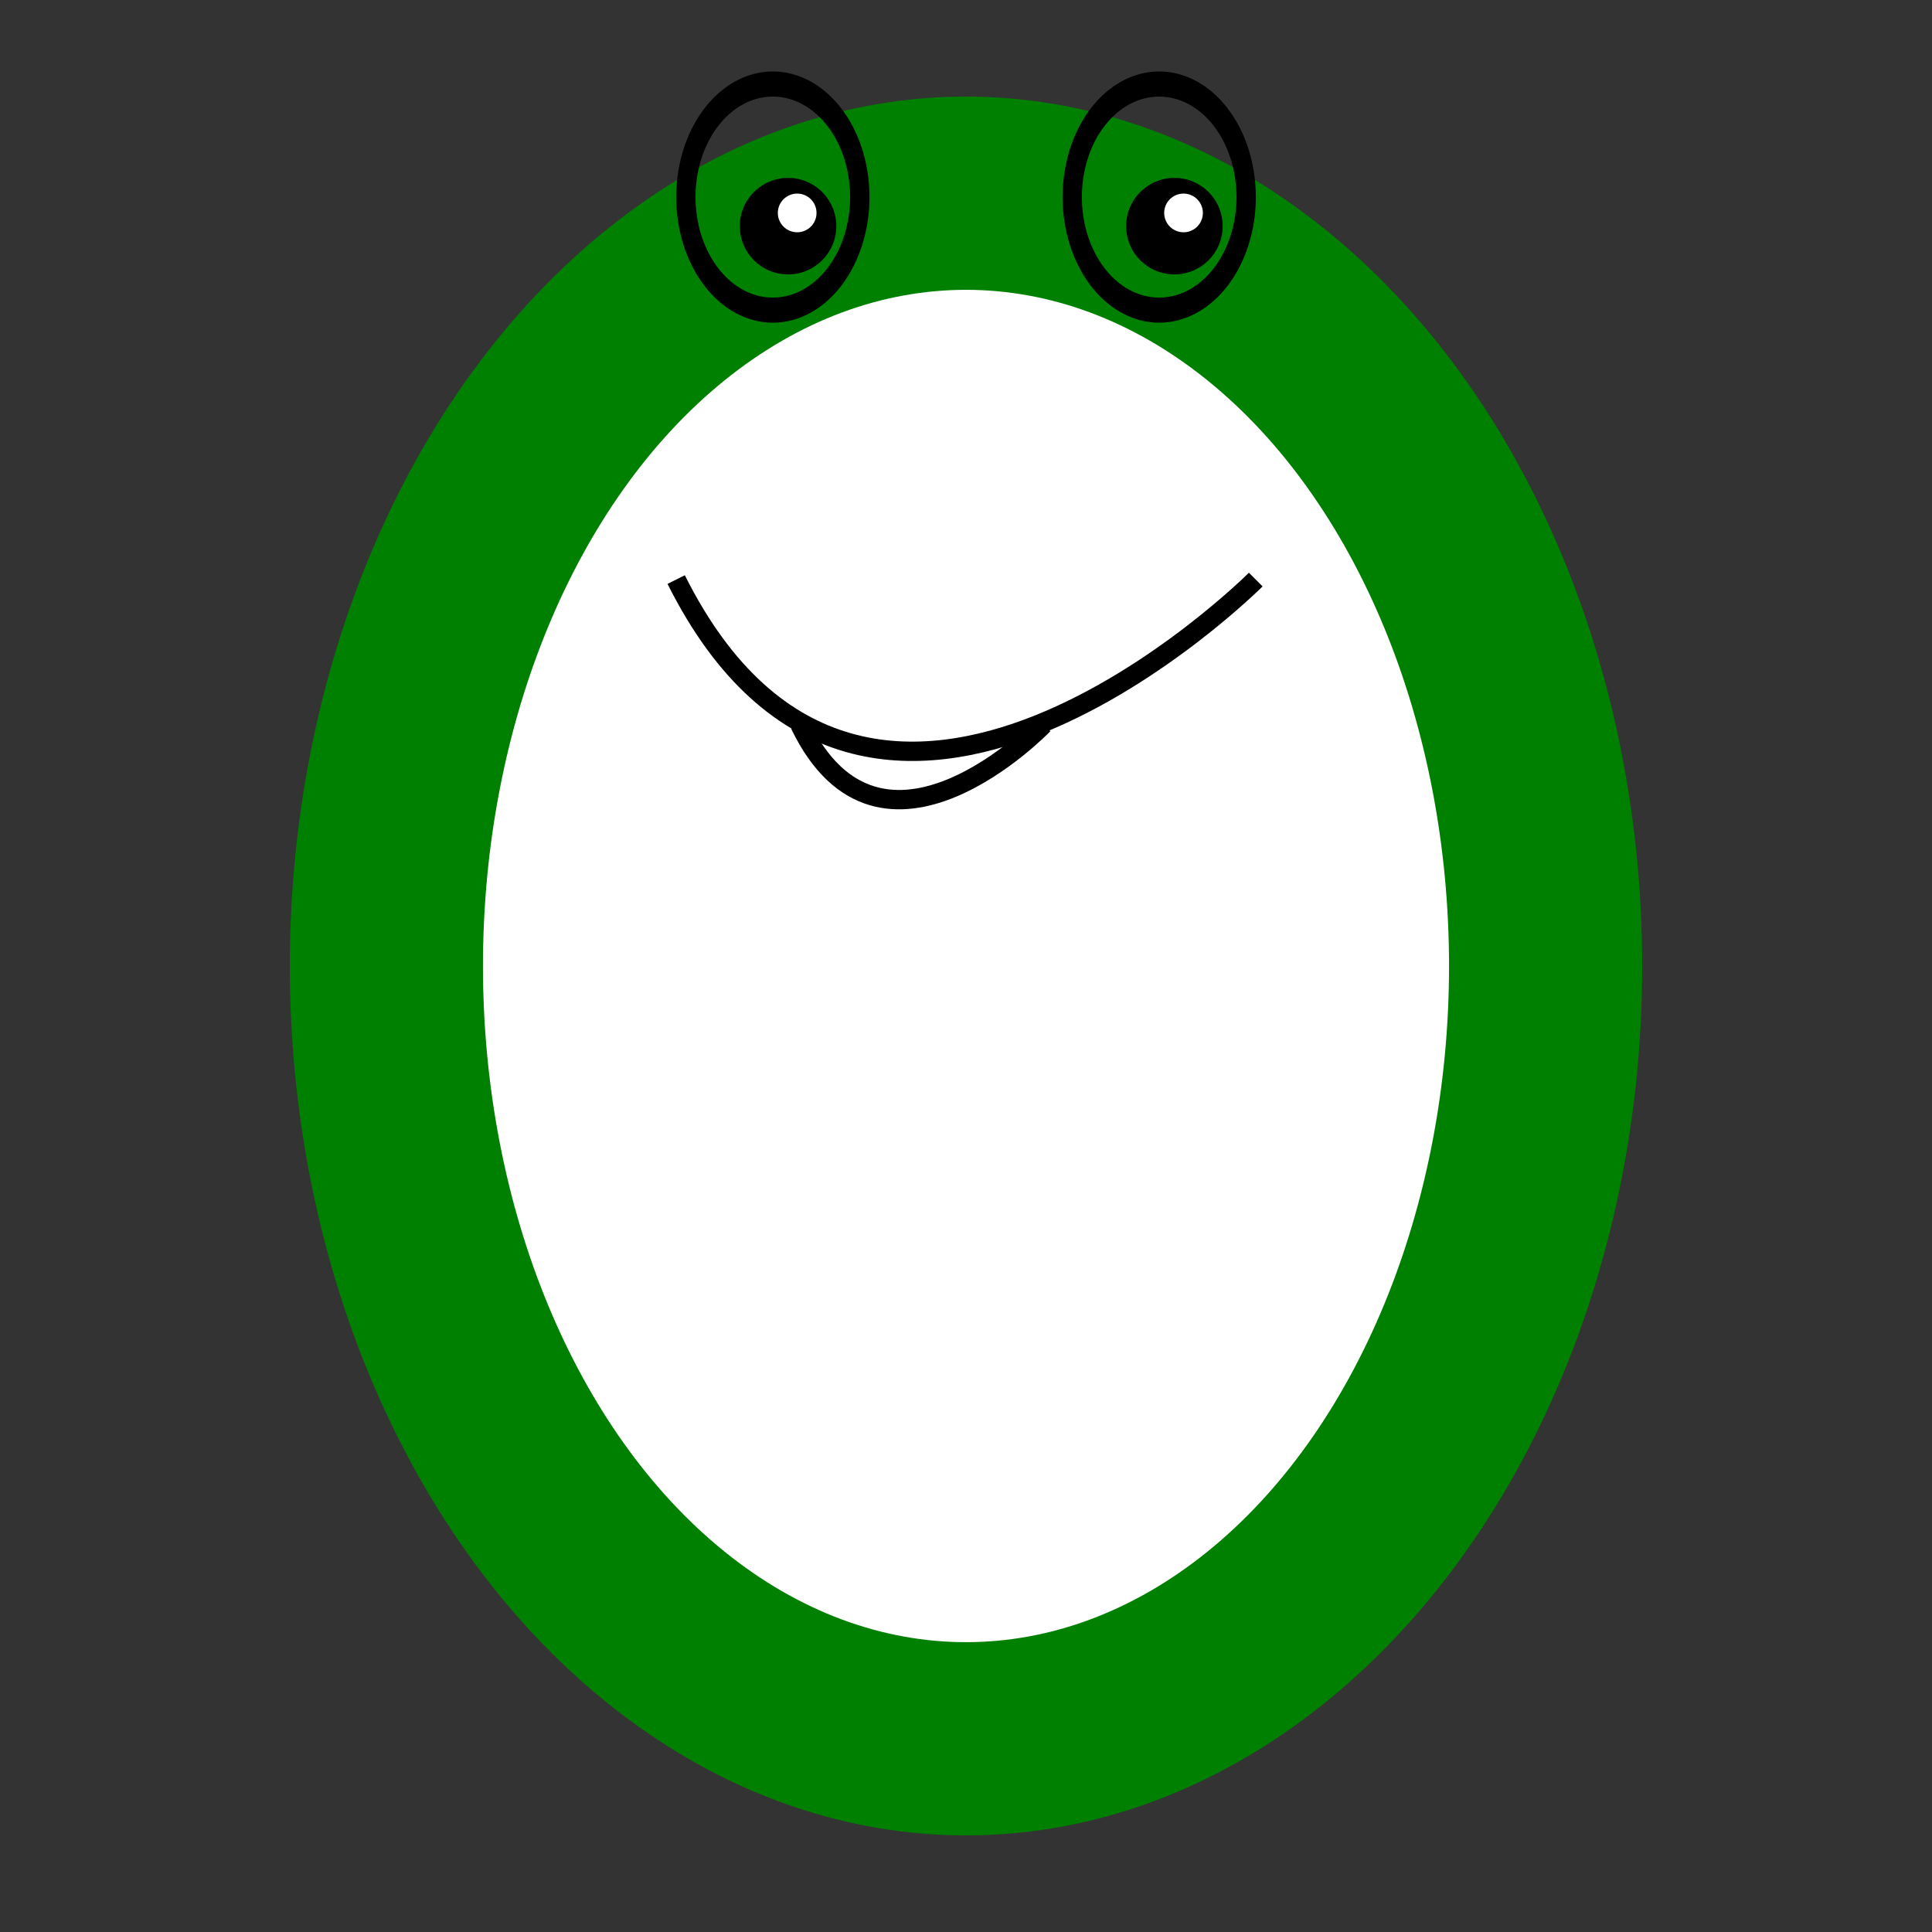 <?xml version="1.0" encoding="UTF-8" standalone="no"?>
<!-- Created with Inkscape (http://www.inkscape.org/) -->

<svg
   xmlns:dc="http://purl.org/dc/elements/1.1/"
   xmlns:cc="http://creativecommons.org/ns#"
   xmlns:rdf="http://www.w3.org/1999/02/22-rdf-syntax-ns#"
   xmlns:svg="http://www.w3.org/2000/svg"
   xmlns="http://www.w3.org/2000/svg"
   xmlns:sodipodi="http://sodipodi.sourceforge.net/DTD/sodipodi-0.dtd"
   xmlns:inkscape="http://www.inkscape.org/namespaces/inkscape"
   width="100"
   height="100"
   viewBox="0 0 26.458 26.458"
   version="1.1"
   id="svg1328"
   inkscape:version="0.92.2 5c3e80d, 2017-08-06"
   sodipodi:docname="0.svg">
  <rect x="0" y="0" width="26.458" height="26.458" fill="#333333" stroke="none"/>
  <defs
     id="defs1322" />
  <sodipodi:namedview
     id="base"
     pagecolor="#ffffff"
     bordercolor="#666666"
     borderopacity="1.0"
     inkscape:pageopacity="0.0"
     inkscape:pageshadow="2"
     inkscape:zoom="5.43"
     inkscape:cx="36.924494"
     inkscape:cy="50"
     inkscape:document-units="mm"
     inkscape:current-layer="svg1328"
     showgrid="true"
     units="px"
     inkscape:window-width="1366"
     inkscape:window-height="720"
     inkscape:window-x="174"
     inkscape:window-y="7"
     inkscape:window-maximized="0">
    <inkscape:grid
       type="xygrid"
       id="grid1873" />
    <inkscape:grid
       type="xygrid"
       id="grid1875" />
  </sodipodi:namedview>
  <ellipse
     style="opacity:1;fill:#008000;fill-opacity:1;stroke:#000000;stroke-width:0.265;stroke-opacity:0"
     id="path1879"
     cx="13.229"
     cy="13.229"
     rx="9.26"
     ry="11.906" />
  <ellipse
     ry="9.26"
     rx="6.615"
     cy="13.229"
     cx="13.229"
     id="ellipse1881"
     style="opacity:1;fill:#ffffff;fill-opacity:1;stroke:#000000;stroke-width:0.265;stroke-opacity:0" />
  <g
     id="g1929"
     transform="translate(6.615,-0.873)">
    <path
       inkscape:connector-curvature="0"
       id="path1911"
       d="M 3.969,1.852 A 1.323,1.72 0 0 0 2.646,3.572 1.323,1.72 0 0 0 3.969,5.292 1.323,1.72 0 0 0 5.292,3.572 1.323,1.72 0 0 0 3.969,1.852 Z m 0,0.344 A 1.058,1.376 0 0 1 5.027,3.572 1.058,1.376 0 0 1 3.969,4.948 1.058,1.376 0 0 1 2.91,3.572 1.058,1.376 0 0 1 3.969,2.196 Z"
       style="opacity:1;fill:#000000;fill-opacity:1;stroke:#000000;stroke-width:0.265;stroke-opacity:0" />
    <circle
       r="0.661"
       cy="3.97"
       cx="4.177"
       id="path1919"
       style="opacity:1;fill:#000000;fill-opacity:1;stroke:#000000;stroke-width:0.265;stroke-opacity:0" />
    <circle
       r="0.265"
       cy="3.789"
       cx="4.302"
       id="path1921"
       style="opacity:1;fill:#ffffff;fill-opacity:1;stroke:#000000;stroke-width:0.265;stroke-opacity:0" />
  </g>
  <g
     id="g1937"
     transform="translate(11.906,-0.873)">
    <path
       style="opacity:1;fill:#000000;fill-opacity:1;stroke:#000000;stroke-width:0.265;stroke-opacity:0"
       d="M 3.969,1.852 A 1.323,1.72 0 0 0 2.646,3.572 1.323,1.72 0 0 0 3.969,5.292 1.323,1.72 0 0 0 5.292,3.572 1.323,1.72 0 0 0 3.969,1.852 Z m 0,0.344 A 1.058,1.376 0 0 1 5.027,3.572 1.058,1.376 0 0 1 3.969,4.948 1.058,1.376 0 0 1 2.91,3.572 1.058,1.376 0 0 1 3.969,2.196 Z"
       id="path1931"
       inkscape:connector-curvature="0" />
    <circle
       style="opacity:1;fill:#000000;fill-opacity:1;stroke:#000000;stroke-width:0.265;stroke-opacity:0"
       id="circle1933"
       cx="4.177"
       cy="3.97"
       r="0.661" />
    <circle
       style="opacity:1;fill:#ffffff;fill-opacity:1;stroke:#000000;stroke-width:0.265;stroke-opacity:0"
       id="circle1935"
       cx="4.302"
       cy="3.789"
       r="0.265" />
  </g>
  <path
     style="fill:none;stroke:#000000;stroke-width:0.265px;stroke-linecap:butt;stroke-linejoin:miter;stroke-opacity:1"
     d="m 9.26,7.937 c 2.646,5.292 7.937,0 7.937,0 v 0 0"
     id="path1941"
     inkscape:connector-curvature="0"
     sodipodi:nodetypes="cccc" />
  <path
     sodipodi:nodetypes="cccc"
     inkscape:connector-curvature="0"
     id="path1943"
     d="m 10.954,9.922 c 1.112,2.315 3.335,0 3.335,0 v 0 0"
     style="fill:none;stroke:#000000;stroke-width:0.265px;stroke-linecap:butt;stroke-linejoin:miter;stroke-opacity:1" />
</svg>

